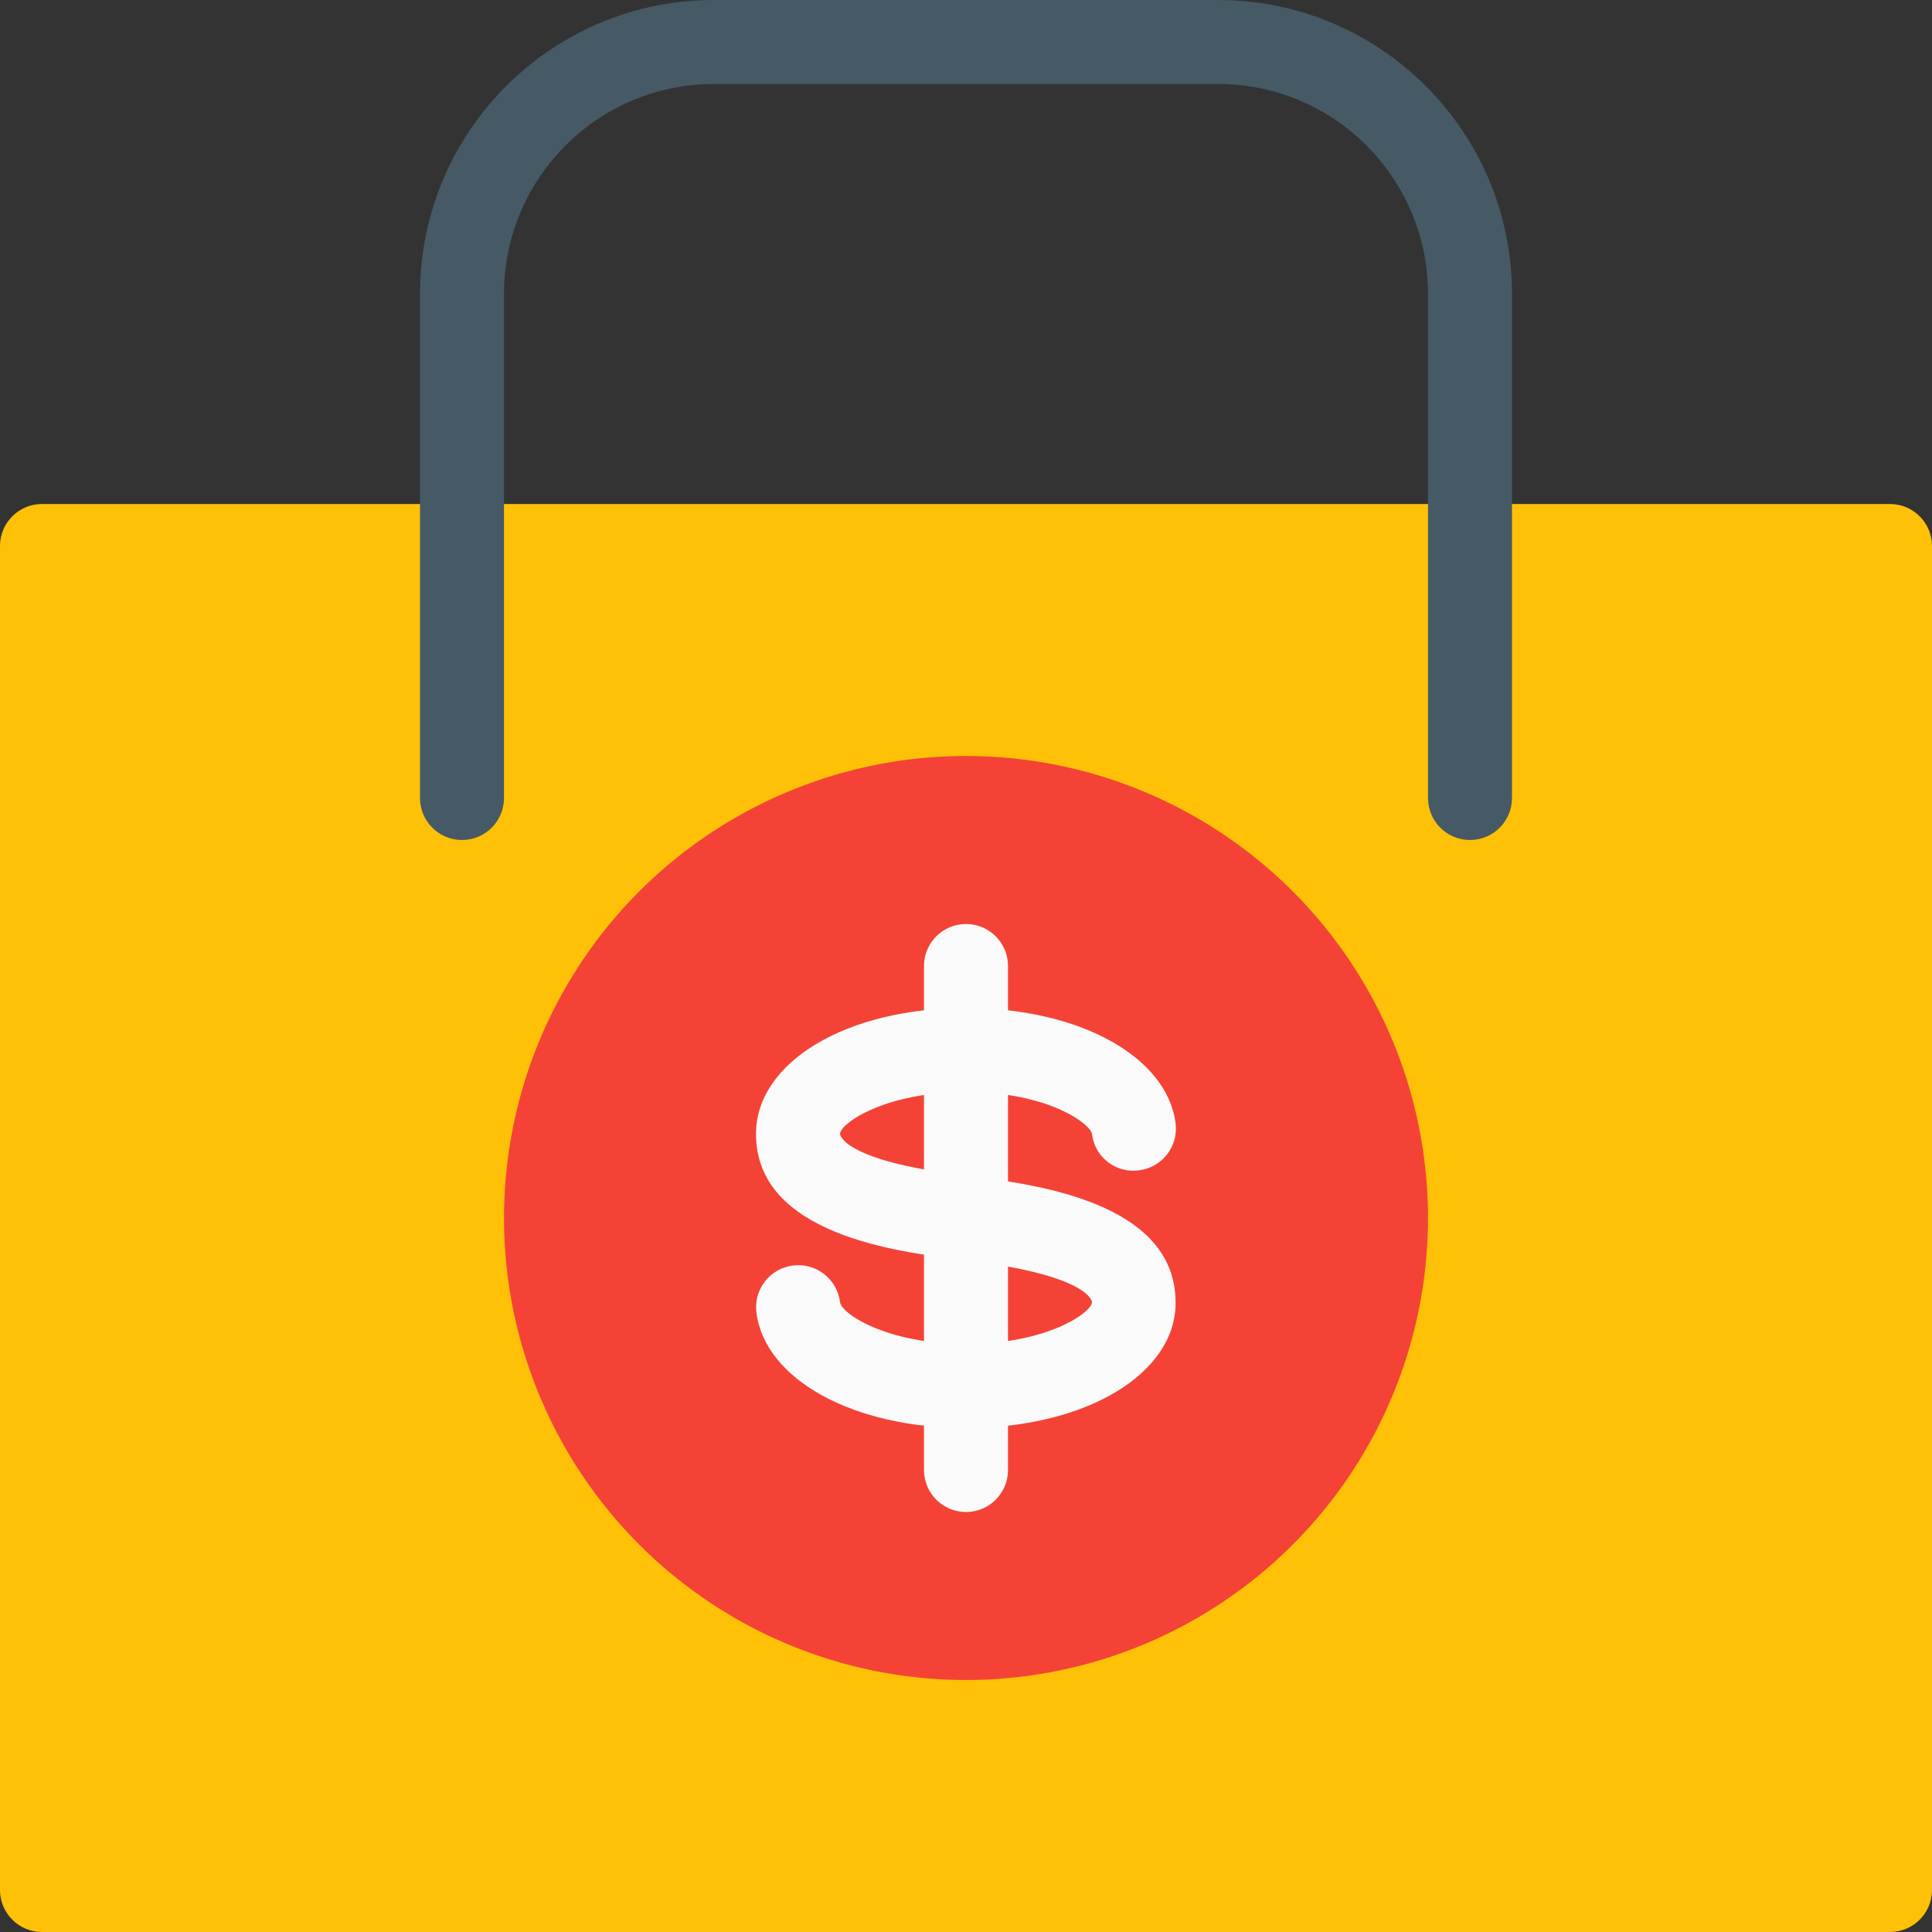 <?xml version="1.0" encoding="iso-8859-1"?>
<!-- Generator: Adobe Illustrator 19.0.0, SVG Export Plug-In . SVG Version: 6.00 Build 0)  -->
<svg version="1.1" id="Capa_1" xmlns="http://www.w3.org/2000/svg" xmlns:xlink="http://www.w3.org/1999/xlink" x="0px" y="0px"
	 viewBox="0 0 490.667 490.667" style="enable-background:new 0 0 490.667 490.667;" xml:space="preserve">
<rect x="0" y="0" width="490.667" height="490.667" fill="#333333" stroke="none"/>
<path style="fill:#FFC107;" d="M10.667,128H480c5.891,0,10.667,4.776,10.667,10.667V480c0,5.891-4.776,10.667-10.667,10.667H10.667
	C4.776,490.667,0,485.891,0,480V138.667C0,132.776,4.776,128,10.667,128z"/>
<path style="fill:#455A64;" d="M373.333,213.333c-5.891,0-10.667-4.776-10.667-10.667v-128c0-29.455-23.878-53.333-53.333-53.333
	h-128C151.878,21.333,128,45.211,128,74.667v128c0,5.891-4.776,10.667-10.667,10.667s-10.667-4.776-10.667-10.667v-128
	C106.667,33.429,140.096,0,181.333,0h128C350.571,0,384,33.429,384,74.667v128C384,208.558,379.224,213.333,373.333,213.333z"/>
<circle style="fill:#F44336;" cx="245.333" cy="309.333" r="117.333"/>
<g>
	<path style="fill:#FAFAFA;" d="M245.333,362.667c-28.693,0-51.072-12.331-53.227-29.312c-0.742-5.862,3.408-11.215,9.269-11.957
		c5.862-0.742,11.215,3.408,11.957,9.269c0.384,3.093,12.096,10.667,32,10.667c20.672,0,32-8.021,32-10.667
		c0,0-0.363-6.656-31.104-10.475l-2.325-0.299C228.267,317.973,192,313.6,192,288c0-18.24,22.933-32,53.333-32
		c28.693,0,51.072,12.309,53.227,29.291c0.741,5.844-3.397,11.182-9.241,11.923c-0.006,0.001-0.012,0.001-0.018,0.002
		c-5.761,0.828-11.103-3.171-11.931-8.932c-0.014-0.095-0.026-0.189-0.037-0.284c-0.32-2.475-10.923-10.667-32-10.667
		c-20.672,0-32,8.021-32,10.667c0,0,0.363,6.699,31.232,10.475l2.133,0.299c15.659,1.941,51.861,6.4,51.861,32
		C298.667,348.907,275.733,362.667,245.333,362.667z"/>
	<path style="fill:#FAFAFA;" d="M245.333,384c-5.891,0-10.667-4.776-10.667-10.667v-128c0-5.891,4.776-10.667,10.667-10.667
		c5.891,0,10.667,4.776,10.667,10.667v128C256,379.224,251.224,384,245.333,384z"/>
</g>
<g>
</g>
<g>
</g>
<g>
</g>
<g>
</g>
<g>
</g>
<g>
</g>
<g>
</g>
<g>
</g>
<g>
</g>
<g>
</g>
<g>
</g>
<g>
</g>
<g>
</g>
<g>
</g>
<g>
</g>
</svg>
